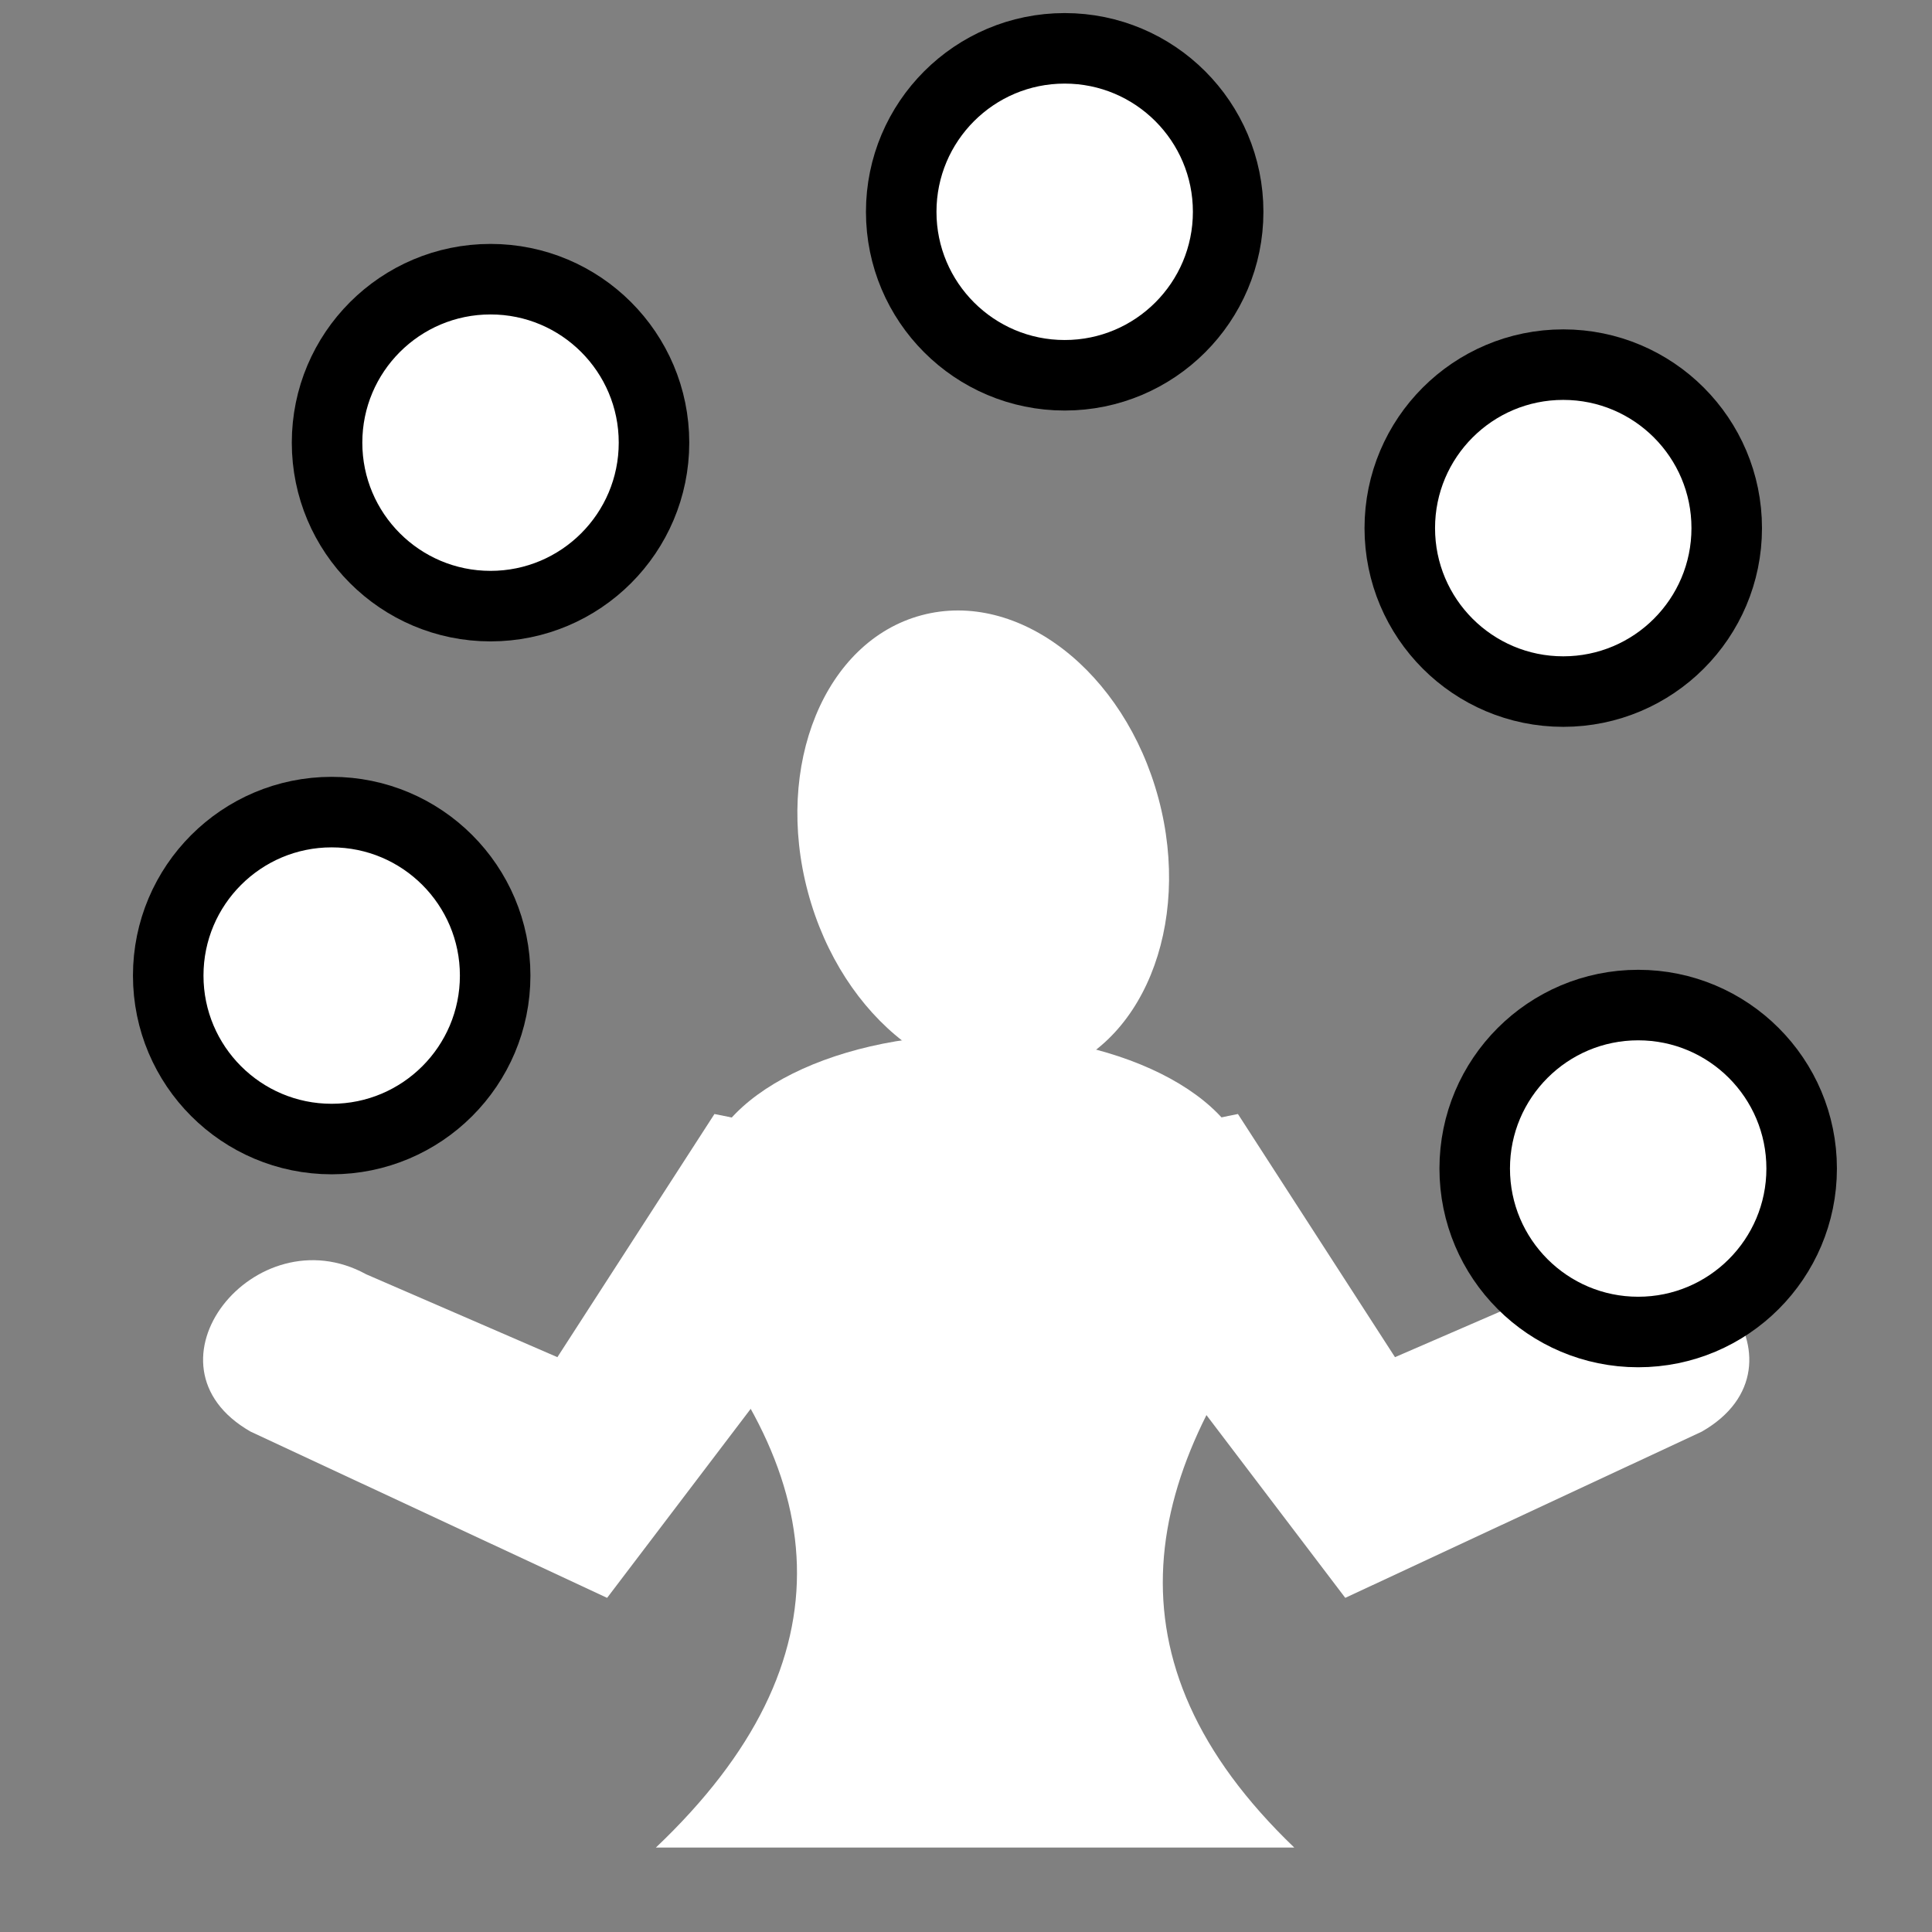 <svg viewBox="0 0 512 512" xmlns="http://www.w3.org/2000/svg">

<rect x="0" y="0" width="512" height="512" fill="#808080" stroke="none"/>

<g transform="matrix(18.689,0,0,18.689,-10390.318,-42138.206)">
<path d="m575.035,2277.364 5.055-2.357c1.656-.946-.067-3.094-1.639-2.231l-2.711,1.175-2.227-3.448-3.198.647z" fill="#fff"/>
<path d="m574.311,2272.895-4.669-2.547-4.383,2.547c2.517,2.668 2.816,5.338 0,8.01h9.053c-2.783-2.67-2.17-5.34 0-8.01z" fill="#fff"/>
<path d="m29.357,1146.399c0,1.412-1.145,2.557-2.557,2.557s-2.557-1.145-2.557-2.557 1.145-2.557 2.557-2.557 2.557,1.145 2.557,2.557z" fill="#fff" transform="matrix(.972,-.26,.342,1.276,151.783,810.856)"/>
<path d="m29.357,1146.399c0,1.412-1.145,2.557-2.557,2.557s-2.557-1.145-2.557-2.557 1.145-2.557 2.557-2.557 2.557,1.145 2.557,2.557z" fill="#fff" transform="matrix(-1.518,0,0,.831,610.491,1318.845)"/>
<path d="m564.568,2277.364-5.055-2.357c-1.656-.946.067-3.094 1.639-2.231l2.711,1.175 2.227-3.448 3.198.647z" fill="#fff"/>
</g>
<path d="m566.154,2270.364c0,1.28-1.038,2.318-2.318,2.318s-2.318-1.038-2.318-2.318 1.038-2.318 2.318-2.318 2.318,1.038 2.318,2.318z" fill="#fff" stroke="#000" transform="matrix(18.689,0,0,18.689,-10449.63,-42172.296)"/>
<path d="m566.154,2270.364c0,1.28-1.038,2.318-2.318,2.318s-2.318-1.038-2.318-2.318 1.038-2.318 2.318-2.318 2.318,1.038 2.318,2.318z" fill="#fff" stroke="#000" transform="matrix(18.689,0,0,18.689,-10407.536,-42313.525)"/>
<path d="m566.154,2270.364c0,1.28-1.038,2.318-2.318,2.318s-2.318-1.038-2.318-2.318 1.038-2.318 2.318-2.318 2.318,1.038 2.318,2.318z" fill="#fff" stroke="#000" transform="matrix(18.689,0,0,18.689,-10255.379,-42374.702)"/>
<path d="m566.154,2270.364c0,1.28-1.038,2.318-2.318,2.318s-2.318-1.038-2.318-2.318 1.038-2.318 2.318-2.318 2.318,1.038 2.318,2.318z" fill="#fff" stroke="#000" transform="matrix(18.689,0,0,18.689,-10123.253,-42290.879)"/>
<path d="m566.154,2270.364c0,1.28-1.038,2.318-2.318,2.318s-2.318-1.038-2.318-2.318 1.038-2.318 2.318-2.318 2.318,1.038 2.318,2.318z" fill="#fff" stroke="#000" transform="matrix(18.689,0,0,18.689,-10103.396,-42121.16)"/>
</svg>
